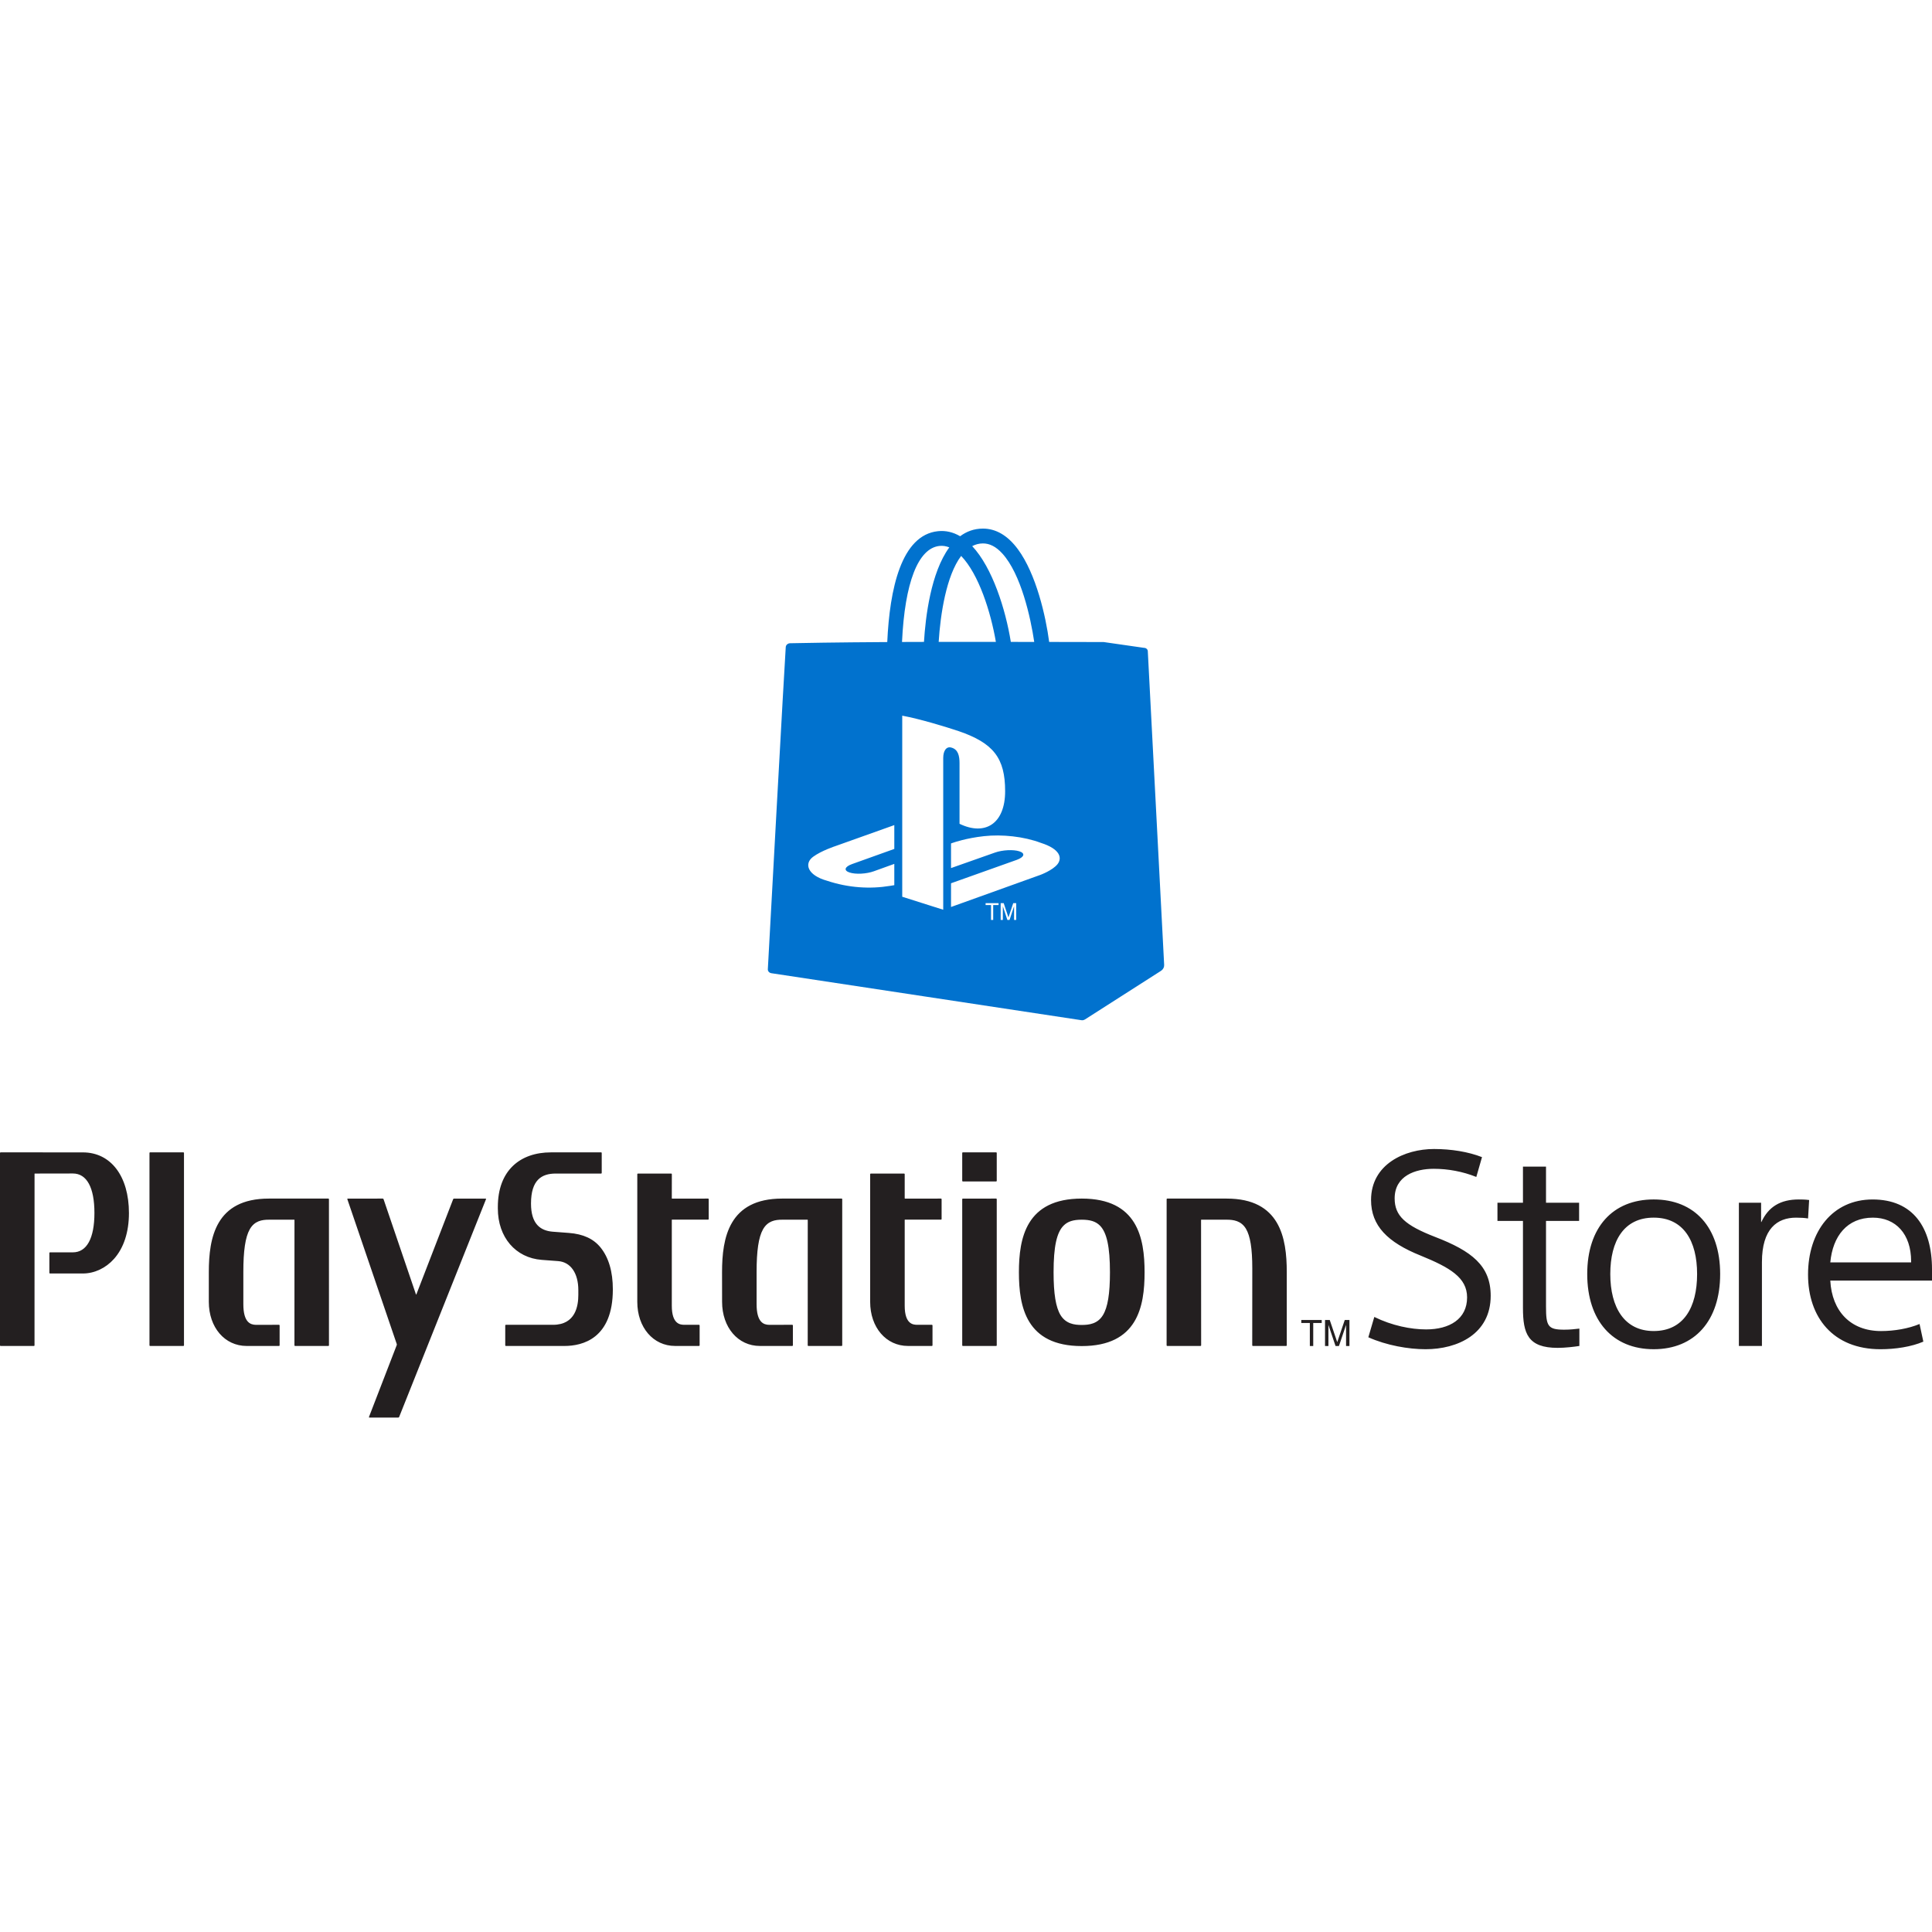 <?xml version="1.0" encoding="UTF-8" standalone="no"?>
<svg
   xmlns:dc="http://purl.org/dc/elements/1.1/"
   xmlns:cc="http://creativecommons.org/ns#"
   xmlns:rdf="http://www.w3.org/1999/02/22-rdf-syntax-ns#"
   xmlns:svg="http://www.w3.org/2000/svg"
   xmlns="http://www.w3.org/2000/svg"
   xmlns:sodipodi="http://sodipodi.sourceforge.net/DTD/sodipodi-0.dtd"
   xmlns:inkscape="http://www.inkscape.org/namespaces/inkscape"
   width="600.885"
   height="600.885"
   viewBox="0 0 600.885 600.885"
   version="1.1"
   id="svg24"
   sodipodi:docname="icon_ps_store.svg"
   inkscape:version="0.92.3 (2405546, 2018-03-11)">
  <defs
     id="defs28" />
  <sodipodi:namedview
     pagecolor="#ffffff"
     bordercolor="#666666"
     borderopacity="1"
     objecttolerance="10"
     gridtolerance="10"
     guidetolerance="10"
     inkscape:pageopacity="0"
     inkscape:pageshadow="2"
     inkscape:window-width="1920"
     inkscape:window-height="1046"
     id="namedview26"
     showgrid="false"
     fit-margin-top="0"
     fit-margin-left="0"
     fit-margin-right="0"
     fit-margin-bottom="0"
     inkscape:zoom="0.54535033"
     inkscape:cx="315.32954"
     inkscape:cy="93.552845"
     inkscape:window-x="0"
     inkscape:window-y="34"
     inkscape:window-maximized="1"
     inkscape:current-layer="svg24" />
  <!-- Generator: Sketch 52.6 (67491) - http://www.bohemiancoding.com/sketch -->
  <title
     id="title17">icon_ps_store</title>
  <desc
     id="desc19">Created with Sketch.</desc>
  <g
     id="Logos"
     style="fill:none;fill-rule:evenodd;stroke:none;stroke-width:1"
     transform="translate(238.809,164.401)">
    <g
       id="PS-Store-Mono"
       style="fill:#0172ce">
      <path
         d="m 90.089,104.385 c -1.544,1.92 -5.285,3.306 -5.285,3.306 l -27.827,9.997 v -7.376 l 20.48,-7.294 c 2.319,-0.855 2.671,-2.026 0.797,-2.64 -1.904,-0.618 -5.303,-0.44 -7.644,0.397 l -13.633,4.81 v -7.669 l 0.782,-0.261 c 0,0 3.946,-1.398 9.494,-1.999 5.538,-0.608 12.331,0.077 17.67,2.092 6.015,1.909 6.687,4.695 5.166,6.637 z m -12.838,17.331 h -0.668 v -4.248 l -1.405,4.248 h -0.677 l -1.405,-4.248 v 4.248 h -0.675 v -5.228 h 0.938 l 1.479,4.452 1.485,-4.452 h 0.928 z m -5.483,-4.634 h -1.676 v 4.634 h -0.673 v -4.634 h -1.691 v -0.594 h 4.04 z m -17.216,-45.76 v 47.222 l -12.75,-4.043 V 58.183 c 5.426,1.001 13.308,3.394 17.562,4.813 10.778,3.708 14.442,8.323 14.442,18.682 0,10.132 -6.249,13.98 -14.184,10.136 v -18.859 c 0,-2.199 -0.408,-4.251 -2.486,-4.829 -1.592,-0.506 -2.584,0.969 -2.584,3.196 z m -1.138,-65.929 c 1.023,-0.106 2.029,0.051 3.029,0.454 -5.752,7.839 -7.407,21.666 -7.878,29.396 -2.366,0.005 -4.643,0.013 -6.829,0.022 0.851,-18.417 4.996,-29.19 11.678,-29.872 z m -14.079,94.24 -13.134,4.706 c -2.326,0.828 -2.673,2.004 -0.798,2.618 1.904,0.638 5.29,0.461 7.618,-0.395 l 6.314,-2.278 v 6.618 c -0.409,0.074 -0.86,0.141 -1.273,0.211 -6.295,1.043 -13.004,0.615 -19.623,-1.578 -6.169,-1.721 -7.198,-5.35 -4.384,-7.442 2.594,-1.923 7.015,-3.36 7.015,-3.36 l 18.265,-6.513 z m 20.792,-91.13 c 5.486,5.688 9.208,17.431 10.8,26.736 -4.646,-0.002 -9.71,-0.004 -15.183,-0.004 -0.879,0 -1.746,0 -2.605,10e-4 0.529,-8.518 2.351,-20.605 6.988,-26.733 z m 6.739,-3.889 c 2.137,-0.011 4.116,1.008 6.041,3.111 5.818,6.346 8.827,19.91 9.948,27.524 -2.271,-0.002 -4.697,-0.005 -7.278,-0.007 -1.637,-10.138 -5.717,-23.07 -12.013,-29.793 1.006,-0.523 2.102,-0.828 3.302,-0.835 z M 118.175,38.105 c -0.03,-0.575 -0.558,-1.026 -1.192,-1.018 l -12.183,-1.751 c -0.11,-0.029 -0.226,-0.049 -0.347,-0.049 -2.446,-0.007 -8.232,-0.021 -16.952,-0.032 -1.035,-7.933 -4.046,-21.162 -9.732,-28.845 -3.163,-4.274 -6.84,-6.428 -10.926,-6.41 -2.732,0.017 -5.048,0.9 -7.03,2.376 -2.194,-1.286 -4.49,-1.814 -6.861,-1.574 -11.474,1.17 -15.063,18.048 -15.807,34.487 -16.239,0.096 -26.714,0.295 -30.207,0.369 -0.733,0.016 -1.324,0.533 -1.364,1.197 -0.274,4.615 -1.341,22.704 -2.849,50.507 -1.593,29.403 -2.497,45.442 -2.723,49.686 -0.032,0.608 0.442,1.135 1.106,1.236 l 48.498,7.351 47.938,7.265 c 0.399,0.061 0.778,-0.04 1.09,-0.244 v 0.009 l 23.685,-15.144 c 0.628,-0.426 0.983,-1.107 0.946,-1.817 z"
         id="icon_ps_store"
         inkscape:connector-curvature="0" />
    </g>
  </g>
  <g
     transform="matrix(3,0,0,3,-2.272,355.555)"
     style="fill:none;fill-rule:evenodd;stroke:none;stroke-width:0.333"
     id="Logos-3">
    <g
       style="fill:#231f20;stroke-width:0.333"
       id="PS-Store">
      <path
         inkscape:connector-curvature="0"
         d="m 9.35,0.953 c 2.901,0 4.775,2.471 4.775,6.291 0,1.969 -0.535,3.611 -1.546,4.747 -0.857,0.963 -2.034,1.516 -3.229,1.516 h -3.412 c -0.034,0 -0.062,-0.027 -0.062,-0.063 v -2.068 c 0,-0.032 0.028,-0.061 0.062,-0.061 h 2.373 c 1.442,0 2.236,-1.451 2.236,-4.087 0,-2.637 -0.794,-4.088 -2.234,-4.088 l -3.951,0.007 c -0.012,0 -0.023,0.016 -0.023,0.03 l -0.003,17.784 c 0,0.031 -0.027,0.06 -0.059,0.06 h -3.457 c -0.034,0 -0.063,-0.029 -0.063,-0.06 V 1.01 c 0,-0.034 0.029,-0.061 0.063,-0.061 z M 19.77,0.948 c 0.034,0 0.061,0.028 0.061,0.062 v 19.95 c 0,0.031 -0.027,0.061 -0.061,0.061 h -3.456 c -0.033,0 -0.06,-0.03 -0.06,-0.061 v -19.95 c 0,-0.034 0.027,-0.062 0.06,-0.062 z m 15.09,4.854 v 0.095 l 0.002,15.063 c 0,0.031 -0.029,0.061 -0.061,0.061 h -3.455 c -0.035,0 -0.063,-0.03 -0.063,-0.061 l 0.004,-13 c 0,-0.015 -0.01,-0.029 -0.023,-0.029 h -2.635 c -0.701,0 -1.488,0.117 -1.984,1.006 -0.453,0.806 -0.662,2.214 -0.66,4.427 v 3.325 c 0,1.895 0.742,2.131 1.299,2.142 l 2.4,-0.004 c 0.036,0 0.062,0.027 0.062,0.064 v 2.069 c 0,0.031 -0.026,0.061 -0.062,0.061 h -3.357 c -2.272,0 -3.921,-1.924 -3.921,-4.575 v -3.081 c 0,-3.559 0.706,-7.623 6.223,-7.623 h 6.169 c 0.035,0 0.062,0.026 0.062,0.06 z m 24.879,3.501 c 1.477,0.112 2.547,0.605 3.277,1.506 0.847,1.047 1.276,2.512 1.276,4.347 0,5.105 -3.144,5.865 -5.018,5.865 h -6.077 c -0.032,0 -0.06,-0.03 -0.06,-0.061 v -2.069 c 0,-0.033 0.028,-0.064 0.06,-0.064 h 0.094 4.799 c 2.356,0 2.624,-1.998 2.624,-3.099 v -0.497 c 0,-1.757 -0.798,-2.909 -2.087,-3.007 l -1.7,-0.128 c -2.725,-0.206 -4.557,-2.349 -4.557,-5.331 v -0.157 c 0,-3.768 2.295,-5.658 5.51,-5.658 l 5.1,-0.002 h 0.005 0.097 c 0.032,0 0.058,0.028 0.058,0.062 v 2.075 c 0,0.034 -0.026,0.062 -0.058,0.062 h -4.712 c -1.458,0 -2.562,0.66 -2.562,3.109 0,2.098 0.952,2.805 2.228,2.917 z m 28.334,-3.501 v 15.158 c 0,0.031 -0.029,0.061 -0.061,0.061 h -3.457 c -0.032,0 -0.06,-0.03 -0.06,-0.061 l 0.004,-13 c 0,-0.015 -0.012,-0.029 -0.024,-0.029 h -2.636 c -0.701,0 -1.485,0.117 -1.982,1.006 -0.454,0.806 -0.663,2.214 -0.661,4.427 v 3.325 c 10e-4,1.895 0.738,2.131 1.299,2.142 l 2.399,-0.004 c 0.036,0 0.064,0.027 0.064,0.064 v 2.069 c 0,0.031 -0.028,0.061 -0.064,0.061 h -3.358 c -2.269,0 -3.918,-1.924 -3.918,-4.575 l -0.004,-3.081 c 0,-3.559 0.71,-7.623 6.228,-7.623 h 6.17 c 0.032,0 0.061,0.026 0.061,0.06 z M 74.17,5.742 c 0.033,0 0.061,0.026 0.061,0.06 v 2.061 c 0,0.032 -0.028,0.063 -0.061,0.063 0,0 -2.597,0.004 -3.741,0 -0.011,0 -0.024,0.008 -0.024,0.019 v 8.905 c 0,1.951 0.911,1.971 1.299,1.977 h 1.523 c 0.032,0 0.063,0.03 0.063,0.064 v 2.069 c 0,0.031 -0.031,0.06 -0.063,0.06 h -2.478 c -2.271,0 -3.922,-1.921 -3.922,-4.571 V 3.208 c 0,-0.033 0.029,-0.061 0.063,-0.061 h 3.458 c 0.032,0 0.061,0.028 0.061,0.061 l -0.004,2.497 0.004,0.014 c 0,0.011 0.01,0.024 0.021,0.024 z m 24.145,0 c 0.034,0 0.061,0.026 0.061,0.06 v 2.061 c 0,0.032 -0.027,0.063 -0.061,0.063 0,0 -2.599,0.004 -3.744,0 -0.011,0 -0.021,0.008 -0.021,0.019 v 8.905 c 0,1.951 0.909,1.971 1.298,1.977 h 1.523 c 0.035,0 0.061,0.03 0.061,0.064 v 2.069 c 0,0.031 -0.026,0.06 -0.061,0.06 h -2.479 c -2.271,0 -3.923,-1.921 -3.923,-4.571 V 3.208 c 0,-0.033 0.031,-0.061 0.066,-0.061 h 3.457 c 0.031,0 0.058,0.028 0.058,0.061 v 2.497 0.014 c 0,0.011 0.012,0.024 0.023,0.024 z m 5.718,0 c 0.032,0 0.059,0.026 0.059,0.06 v 15.158 c 0,0.031 -0.027,0.06 -0.059,0.06 h -3.458 c -0.032,0 -0.062,-0.029 -0.062,-0.06 V 5.803 c 0,-0.034 0.03,-0.06 0.062,-0.06 z m 0,-4.794 c 0.032,0 0.059,0.028 0.059,0.062 v 2.893 c 0,0.034 -0.027,0.062 -0.059,0.062 h -3.458 c -0.032,0 -0.062,-0.028 -0.062,-0.062 v -2.893 c 0,-0.034 0.03,-0.062 0.062,-0.062 z m 23.904,4.794 c 5.515,0 6.223,4.064 6.223,7.623 v 7.595 c 0,0.031 -0.027,0.06 -0.062,0.06 h -3.453 c -0.036,0 -0.066,-0.029 -0.066,-0.06 0,0 0.008,-7.905 0.006,-7.995 0,-2.055 -0.213,-3.357 -0.663,-4.104 -0.498,-0.82 -1.284,-0.931 -1.986,-0.931 h -2.635 c -0.014,0 -0.027,0.012 -0.027,0.023 l 0.008,13.007 c 0,0.031 -0.028,0.06 -0.063,0.06 h -3.454 c -0.033,0 -0.063,-0.029 -0.063,-0.06 l 0.003,-15.158 c 0,-0.034 0.027,-0.06 0.06,-0.06 z M 115.099,17.828 c 0.499,-0.807 0.73,-2.22 0.73,-4.443 0,-2.644 -0.327,-4.14 -1.051,-4.855 -0.431,-0.421 -0.991,-0.599 -1.873,-0.599 -0.882,0 -1.443,0.178 -1.87,0.599 -0.73,0.715 -1.051,2.207 -1.051,4.838 v 0.017 c 0,2.223 0.23,3.634 0.726,4.443 0.552,0.893 1.42,1.015 2.195,1.015 0.777,0 1.65,-0.122 2.194,-1.015 z M 112.905,5.741 c 5.775,0 6.514,4.086 6.514,7.644 0,3.561 -0.739,7.647 -6.515,7.647 -5.772,0 -6.514,-4.086 -6.514,-7.647 0,-3.558 0.742,-7.644 6.515,-7.644 z m -76.097,0.002 3.628,-10e-4 c 0.036,0 0.072,0.026 0.084,0.058 l 3.36,9.871 c 0.013,0.032 0.03,0.034 0.044,0 l 3.816,-9.871 c 0.014,-0.032 0.052,-0.057 0.087,-0.057 h 3.278 c 0.037,0 0.053,0.025 0.041,0.057 l -9.01,22.586 c -0.012,0.03 -0.051,0.058 -0.086,0.058 h -3.004 c -0.033,0 -0.052,-0.028 -0.038,-0.058 l 2.878,-7.449 c 0.014,-0.03 0.014,-0.084 0.004,-0.116 l -5.124,-15.02 c -0.01,-0.033 0.009,-0.058 0.042,-0.058 z M 153.81,3.499 c -1.406,-0.562 -2.925,-0.845 -4.416,-0.845 -1.911,0 -4.05,0.731 -4.05,3.067 0,1.799 1.069,2.784 4.191,3.994 3.796,1.463 5.766,2.981 5.766,6.102 0,3.966 -3.431,5.542 -6.751,5.542 -1.772,0 -4.05,-0.395 -5.934,-1.239 l 0.619,-2.108 c 1.829,0.9 3.796,1.293 5.371,1.293 2.419,0 4.248,-1.069 4.248,-3.318 0,-2.053 -1.773,-3.094 -4.809,-4.332 -3.432,-1.377 -5.148,-3.094 -5.148,-5.765 0,-3.713 3.487,-5.288 6.526,-5.288 1.772,0 3.544,0.281 4.977,0.843 z m 2.192,2.671 h 2.644 v -3.74 h 2.39 v 3.74 h 3.431 v 1.886 h -3.431 v 8.886 c 0,2.025 0.197,2.391 1.884,2.391 0.648,0 1.068,-0.057 1.575,-0.112 v 1.8 c -0.535,0.084 -1.463,0.197 -2.25,0.197 -3.094,0 -3.599,-1.492 -3.599,-4.135 v -9.027 h -2.644 z m 16.198,1.547 c -3.094,0 -4.5,2.419 -4.5,5.848 0,3.462 1.462,5.908 4.5,5.908 3.095,0 4.5,-2.446 4.5,-5.908 0,-3.429 -1.405,-5.848 -4.5,-5.848 z m 0,13.641 c -4.246,0 -6.891,-2.954 -6.891,-7.793 0,-4.835 2.645,-7.734 6.891,-7.734 4.247,0 6.89,2.899 6.89,7.734 0,4.839 -2.643,7.793 -6.89,7.793 z M 188.203,7.802 c -0.339,-0.056 -0.76,-0.084 -1.237,-0.084 -1.97,0 -3.545,1.154 -3.545,4.613 v 8.69 h -2.389 v -14.85 h 2.303 v 1.997 h 0.03 c 0.732,-1.575 1.968,-2.336 3.88,-2.336 0.254,0 0.647,0 1.07,0.058 z m 2.305,4.557 h 8.38 v -0.113 c 0,-2.84 -1.6,-4.528 -3.965,-4.528 -2.671,0 -4.163,1.913 -4.415,4.641 z m 0,1.885 c 0.168,3.177 2.109,5.231 5.259,5.231 1.38,0 2.84,-0.253 3.995,-0.731 l 0.393,1.828 c -1.238,0.534 -2.897,0.787 -4.443,0.787 -4.923,0 -7.511,-3.319 -7.511,-7.734 0,-4.5 2.559,-7.792 6.694,-7.792 4.162,0 6.158,2.868 6.158,7.257 v 1.154 z m -53.956,4.392 h -0.887 v -0.305 h 2.118 v 0.305 h -0.88 v 2.388 h -0.351 z m 2.664,2.388 -0.738,-2.188 v 2.188 h -0.352 v -2.693 h 0.49 l 0.776,2.294 0.779,-2.294 h 0.487 v 2.693 h -0.351 v -2.188 l -0.737,2.188 z"
         id="icon_ps_store_text"
         style="stroke-width:0.333" />
    </g>
  </g>
</svg>
